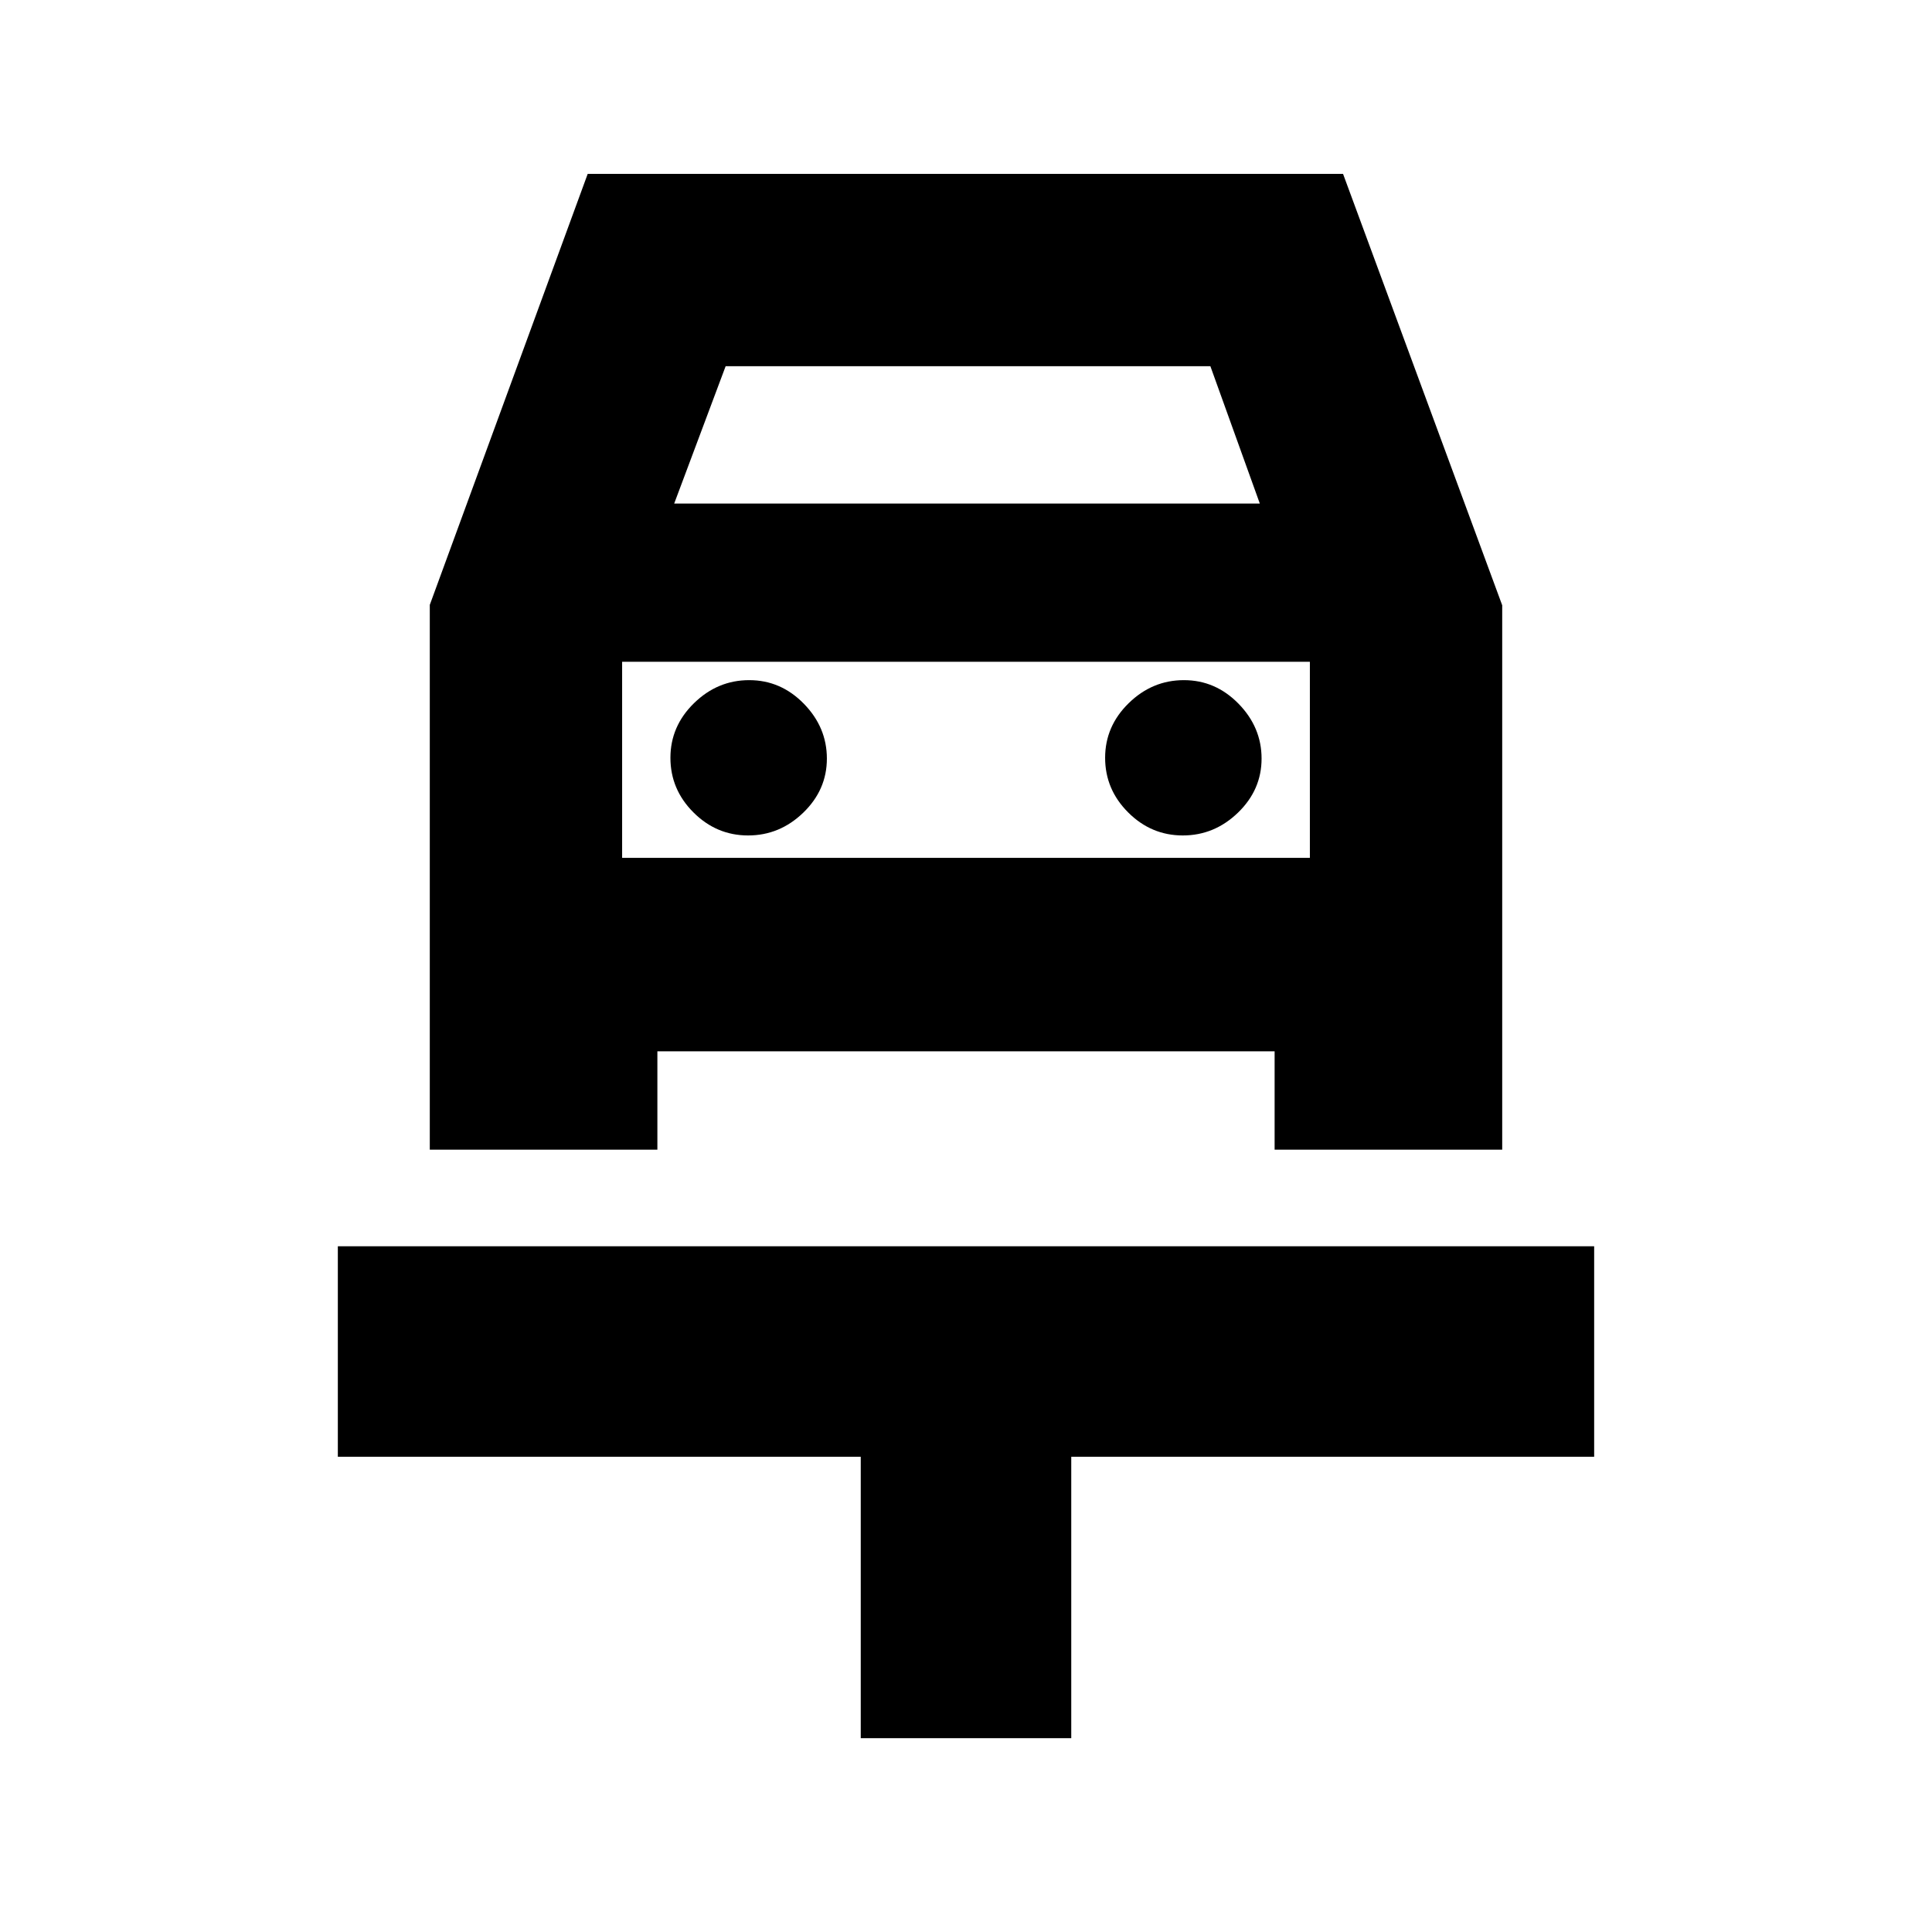 <svg xmlns="http://www.w3.org/2000/svg" height="20" viewBox="0 -960 960 960" width="20"><path d="M427.7-96.3v-139.83H167.87v-104.61h624.26v104.61H532.3V-96.3H427.7Zm-55.97-448.57q15.7 0 27.42-11.33 11.72-11.34 11.72-26.87 0-15.54-11.45-27.26-11.45-11.71-27.15-11.71t-27.42 11.44q-11.72 11.45-11.72 27.15 0 15.71 11.45 27.14 11.45 11.44 27.15 11.44Zm216 0q15.7 0 27.42-11.33 11.72-11.34 11.72-26.87 0-15.54-11.45-27.26-11.45-11.71-27.15-11.71t-27.42 11.44q-11.72 11.45-11.72 27.15 0 15.71 11.45 27.14 11.45 11.44 27.15 11.44ZM213.56-659.44l78.47-214.17h375.32l79.09 214.37v270.5H633.35v-48.87h-306.7v48.87H213.56v-270.7ZM335-709.78h291l-24.57-68.26H360.57L335-709.78Zm-25.87 78.6v106.44-106.44Zm0 97.44h341.74v-97.44H309.13v97.44Z"/></svg>